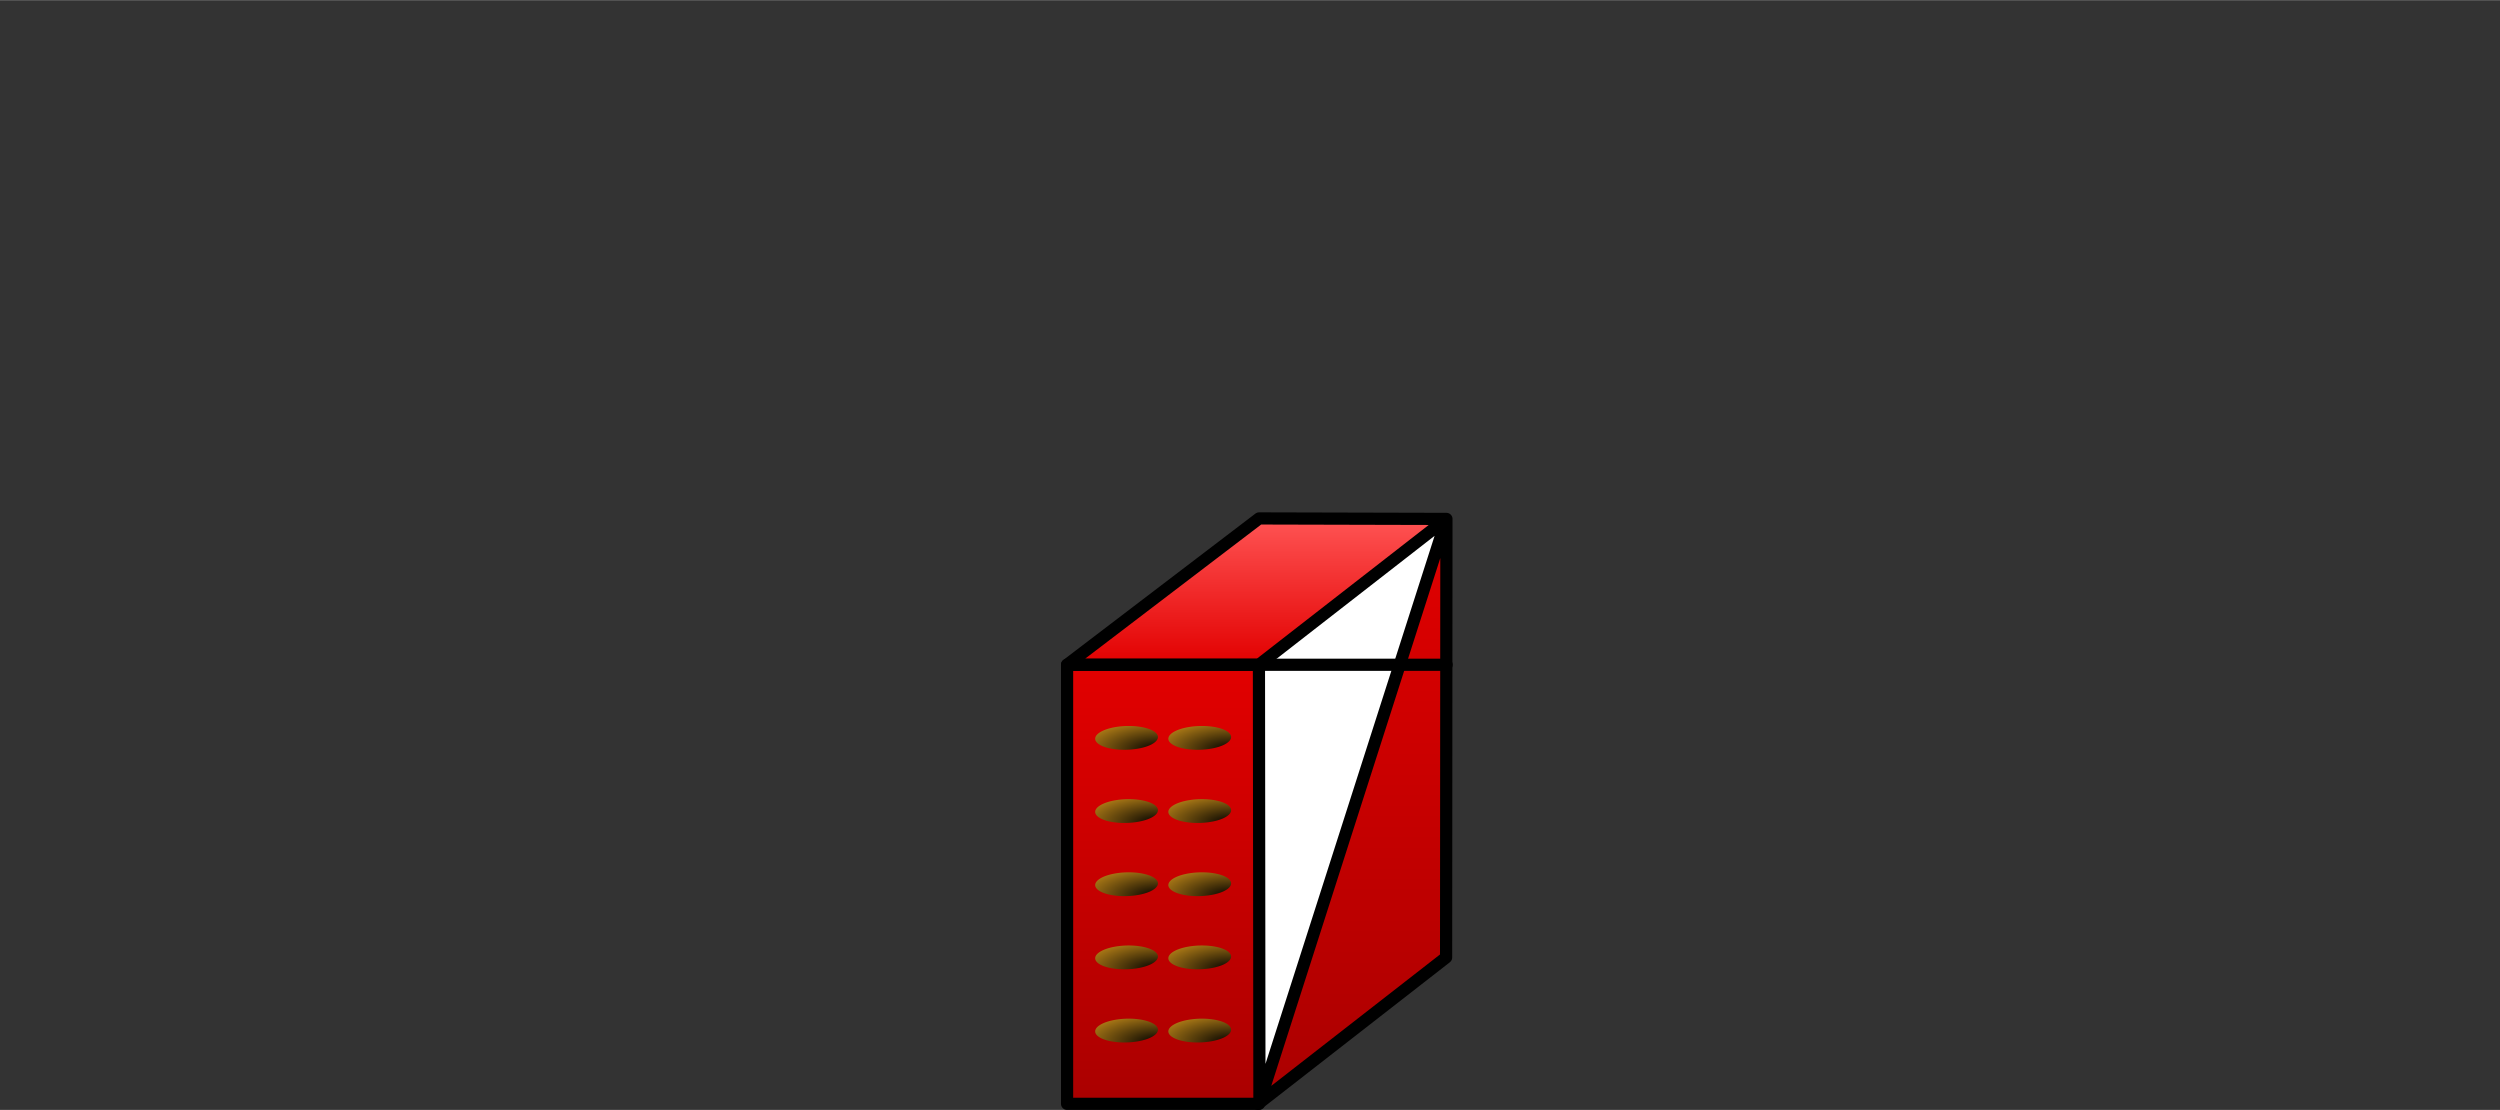 <?xml version="1.0" encoding="UTF-8" standalone="no"?>
<!DOCTYPE svg PUBLIC "-//W3C//DTD SVG 1.1//EN" "http://www.w3.org/Graphics/SVG/1.1/DTD/svg11.dtd">
<!-- Generado por Microsoft Visio, SVG Export HEATING_COIL.svg Página-1 -->
<svg xmlns="http://www.w3.org/2000/svg" xmlns:xlink="http://www.w3.org/1999/xlink" xmlns:ev="http://www.w3.org/2001/xml-events"
		xmlns:v="http://schemas.microsoft.com/visio/2003/SVGExtensions/" width="2.135in" height="0.948in"
		viewBox="0 0 153.75 68.25" xml:space="preserve" color-interpolation-filters="sRGB" class="st12">
	<rect x="0" y="0" width="153.75" height="68.25" fill="#333333" stroke="none"/>
	<v:documentProperties v:langID="9226" v:metric="true" v:viewMarkup="false"/>

	<style type="text/css">
	<![CDATA[
		.st1 {fill:#ffffff;stroke:none;stroke-linecap:round;stroke-linejoin:round;stroke-width:0.75}
		.st2 {fill:url(#grad0-7);stroke:none;stroke-linecap:round;stroke-linejoin:round;stroke-width:0.75}
		.st3 {fill:url(#grad0-11);stroke:none;stroke-linecap:round;stroke-linejoin:round;stroke-width:0.75}
		.st4 {fill:#ffffff}
		.st5 {stroke:#000000;stroke-linecap:round;stroke-linejoin:round;stroke-width:0.75}
		.st6 {fill:url(#grad0-11)}
		.st7 {stroke:none;stroke-linecap:round;stroke-linejoin:round;stroke-width:0.75}
		.st8 {fill:none;stroke:#000000;stroke-linecap:round;stroke-linejoin:round;stroke-width:0.75}
		.st9 {fill:url(#grad1-24);stroke:none;stroke-linecap:round;stroke-linejoin:round;stroke-width:0.75}
		.st10 {fill:#ffffff;stroke:#000000;stroke-linecap:round;stroke-linejoin:round;stroke-width:0.75;visibility:hidden}
		.st11 {fill:none;stroke:none;stroke-linecap:round;stroke-linejoin:round;stroke-width:0.75}
		.st12 {fill:none;fill-rule:evenodd;font-size:12px;overflow:visible;stroke-linecap:square;stroke-miterlimit:3}
	]]>
	</style>

	<defs id="Patterns_And_Gradients">
		<linearGradient id="grad0-7" x1="0" y1="0" x2="1" y2="0" gradientTransform="rotate(270 0.5 0.5)">
			<stop offset="0" stop-color="#e20000" stop-opacity="1"/>
			<stop offset="1" stop-color="#ff5454" stop-opacity="1"/>
		</linearGradient>
		<linearGradient id="grad0-11" x1="0" y1="0" x2="1" y2="0" gradientTransform="rotate(270 0.5 0.5)">
			<stop offset="0" stop-color="#aa0000" stop-opacity="1"/>
			<stop offset="1" stop-color="#e20000" stop-opacity="1"/>
		</linearGradient>
		<radialGradient id="grad1-24" cx="1" cy="1" r="1.4">
			<stop offset="0" stop-color="#000000" stop-opacity="1"/>
			<stop offset="1" stop-color="#c48b19" stop-opacity="1"/>
		</radialGradient>
	</defs>
	<g v:mID="0" v:index="1" v:groupContext="foregroundPage">
		<v:userDefs>
			<v:ud v:nameU="AutoPlace" v:val="VT0(0):5"/>
		</v:userDefs>
		<title>Página-1</title>
		<v:pageProperties v:drawingScale="0.0393701" v:pageScale="0.0393701" v:drawingUnits="24" v:shadowOffsetX="8.50394"
				v:shadowOffsetY="-8.50394"/>
		<v:layer v:name="Drawing" v:index="0"/>
		<g id="group84-1" transform="translate(65.625,-0.375)" v:mID="84" v:groupContext="group" v:layerMember="0">
			<v:custProps>
				<v:cp v:nameU="CoilType" v:lbl="Coil Type"
						v:prompt="Select the coil type to determine its autoplace location or click cancel and move the coil manually"
						v:type="1" v:format="Pre-Heat Coil;Heating Coil" v:ask="false" v:langID="1033" v:cal="0"
						v:val="VT4(Heating Coil)"/>
			</v:custProps>
			<v:userDefs>
				<v:ud v:nameU="ClassID" v:val="VT4(HVACAIR.HeatingCoil)"/>
				<v:ud v:nameU="Version" v:val="VT4(1.1)"/>
				<v:ud v:nameU="Origin" v:val="VT4(MKEHQ)"/>
				<v:ud v:nameU="AutoPlace" v:val="VT0(0):5"/>
				<v:ud v:nameU="AutoPinX" v:val="VT0(0):26"/>
				<v:ud v:nameU="AutoPinY" v:val="VT0(0):26"/>
				<v:ud v:nameU="PHCPinX"/>
				<v:ud v:nameU="PHCPinY"/>
				<v:ud v:nameU="HCPinX"/>
				<v:ud v:nameU="HCPinY"/>
				<v:ud v:nameU="TypeCode" v:val="VT0(1):26"/>
				<v:ud v:nameU="HideLabel" v:val="VT0(1):5"/>
				<v:ud v:nameU="HideValueBox" v:val="VT0(1):5"/>
			</v:userDefs>
			<title>Heating Coil</title>
			<g id="shape85-2" v:mID="85" v:groupContext="shape" v:layerMember="0" transform="translate(11.804,-0.066)">
				<title>Hoja.85</title>
				<path d="M11.49 32.34 L0 41.31 L0.03 68.25 L11.49 32.34 Z" class="st1"/>
			</g>
			<g id="shape86-4" v:mID="86" v:groupContext="shape" v:layerMember="0" transform="translate(0,-27.002)">
				<title>Hoja.86</title>
				<path d="M11.66 68.25 L23.33 59.25 L11.8 59.25 L0 68.25 L11.66 68.25 Z" class="st2"/>
			</g>
			<g id="shape87-8" v:mID="87" v:groupContext="shape" v:layerMember="0" transform="translate(0,-0.001)">
				<title>Hoja.87</title>
				<rect x="0" y="41.25" width="11.812" height="27" class="st3"/>
			</g>
			<g id="shape88-12" v:mID="88" v:groupContext="shape" v:layerMember="0" transform="translate(11.748,0)">
				<title>Hoja.88</title>
				<path d="M0 68.25 L0.09 68.18 L0 68.25 Z" class="st4"/>
				<path d="M0 68.25 L0.09 68.18" class="st5"/>
			</g>
			<g id="shape89-15" v:mID="89" v:groupContext="shape" v:layerMember="0" transform="translate(11.812,-0.001)">
				<title>Hoja.89</title>
				<path d="M11.52 32.25 L0 68.25 L11.51 59.25 L11.51 32.25 L11.52 32.25 Z" class="st6"/>
				<path d="M11.52 32.25 L0 68.25 L11.51 59.25 L11.51 32.25" class="st7"/>
			</g>
			<g id="shape90-19" v:mID="90" v:groupContext="shape" v:layerMember="0" transform="translate(0,-0.001)">
				<title>Hoja.90</title>
				<path d="M0 68.25 L11.81 68.25 L23.33 32.28 L11.8 41.25 L0 41.25 L11.81 32.25 L23.33 32.28 L23.31 59.25 L11.83 68.19
							 L11.8 41.25 L0 41.25 L0 68.25 Z" class="st8"/>
			</g>
			<g id="shape91-21" v:mID="91" v:groupContext="shape" v:layerMember="0" transform="translate(1.727,-21.769)">
				<title>Hoja.91</title>
				<path d="M0.7 68.11 a1.93 0.73 178.21 1 1 2.463 -1.191 a1.93 0.73 178.21 1 1 -2.463 1.191 Z"
						class="st9"/>
			</g>
			<g id="shape92-25" v:mID="92" v:groupContext="shape" v:layerMember="0" transform="translate(6.227,-21.769)">
				<title>Hoja.92</title>
				<path d="M0.7 68.11 a1.93 0.73 178.21 1 1 2.463 -1.191 a1.93 0.73 178.21 1 1 -2.463 1.191 Z"
						class="st9"/>
			</g>
			<g id="shape93-28" v:mID="93" v:groupContext="shape" v:layerMember="0" transform="translate(1.727,-17.269)">
				<title>Hoja.93</title>
				<path d="M0.7 68.11 a1.93 0.73 178.21 1 1 2.463 -1.191 a1.93 0.73 178.21 1 1 -2.463 1.191 Z"
						class="st9"/>
			</g>
			<g id="shape94-31" v:mID="94" v:groupContext="shape" v:layerMember="0" transform="translate(6.227,-17.269)">
				<title>Hoja.94</title>
				<path d="M0.7 68.11 a1.93 0.73 178.21 1 1 2.463 -1.191 a1.93 0.73 178.21 1 1 -2.463 1.191 Z"
						class="st9"/>
			</g>
			<g id="shape95-34" v:mID="95" v:groupContext="shape" v:layerMember="0" transform="translate(1.727,-12.769)">
				<title>Hoja.95</title>
				<path d="M0.7 68.11 a1.93 0.73 178.21 1 1 2.463 -1.191 a1.93 0.73 178.21 1 1 -2.463 1.191 Z"
						class="st9"/>
			</g>
			<g id="shape96-37" v:mID="96" v:groupContext="shape" v:layerMember="0" transform="translate(6.227,-12.769)">
				<title>Hoja.96</title>
				<path d="M0.7 68.11 a1.93 0.73 178.21 1 1 2.463 -1.191 a1.93 0.73 178.21 1 1 -2.463 1.191 Z"
						class="st9"/>
			</g>
			<g id="shape97-40" v:mID="97" v:groupContext="shape" v:layerMember="0" transform="translate(1.727,-8.269)">
				<title>Hoja.97</title>
				<path d="M0.7 68.11 a1.93 0.73 178.21 1 1 2.463 -1.191 a1.93 0.73 178.21 1 1 -2.463 1.191 Z"
						class="st9"/>
			</g>
			<g id="shape98-43" v:mID="98" v:groupContext="shape" v:layerMember="0" transform="translate(6.227,-8.269)">
				<title>Hoja.98</title>
				<path d="M0.7 68.11 a1.93 0.73 178.21 1 1 2.463 -1.191 a1.93 0.73 178.21 1 1 -2.463 1.191 Z"
						class="st9"/>
			</g>
			<g id="shape99-46" v:mID="99" v:groupContext="shape" v:layerMember="0" transform="translate(1.727,-3.769)">
				<title>Hoja.99</title>
				<path d="M0.7 68.11 a1.93 0.73 178.21 1 1 2.463 -1.191 a1.93 0.73 178.21 1 1 -2.463 1.191 Z"
						class="st9"/>
			</g>
			<g id="shape100-49" v:mID="100" v:groupContext="shape" v:layerMember="0" transform="translate(6.227,-3.769)">
				<title>Hoja.100</title>
				<path d="M0.7 68.11 a1.93 0.73 178.21 1 1 2.463 -1.191 a1.93 0.73 178.21 1 1 -2.463 1.191 Z"
						class="st9"/>
			</g>
			<g id="shape101-52" v:mID="101" v:groupContext="shape" v:layerMember="0" transform="translate(0,-27.002)">
				<title>Hoja.101</title>
				<path d="M0 68.25 L23.34 68.25" class="st5"/>
			</g>
			<g id="shape102-55" v:mID="102" v:groupContext="shape" transform="translate(-20.75,-44.5)">
				<title>Hoja.102</title>
				<desc>????</desc>
				<v:textBlock v:margins="rect(4,4,4,4)" v:tabSpace="42.5197"/>
				<v:textRect cx="32" cy="61" width="64" height="14.5"/>
				<rect x="0" y="53.75" width="64" height="14.5" class="st10"/>
			</g>
			<g id="shape103-57" v:mID="103" v:groupContext="shape" transform="translate(-65.25,-58.5)">
				<title>Hoja.103</title>
				<desc>Label</desc>
				<v:textBlock v:margins="rect(4,4,4,4)" v:tabSpace="42.5197"/>
				<v:textRect cx="76.5" cy="63.75" width="153" height="9"/>
				<rect x="0" y="59.25" width="153" height="9" class="st11"/>
			</g>
		</g>
	</g>
</svg>
